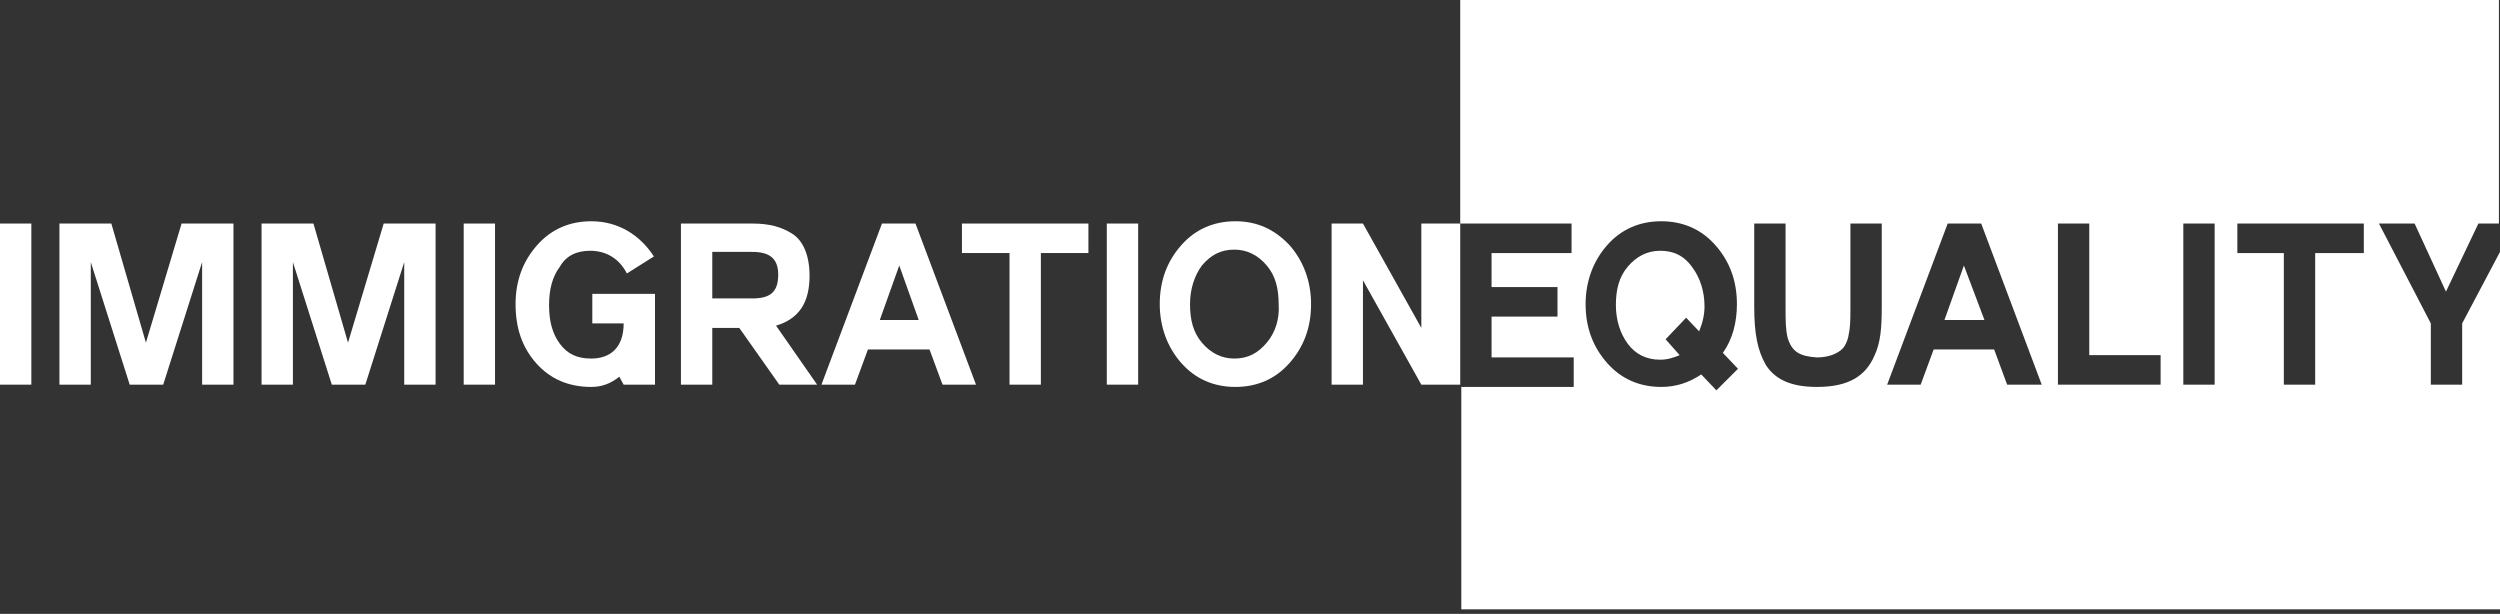 <?xml version="1.0" encoding="UTF-8"?>
<svg width="224" height="55" viewBox="0 0 224 55" fill="none" xmlns="http://www.w3.org/2000/svg">
<rect x="0" y="0" width="224" height="55" fill="#333333" stroke="none"/>
<path d="M2.808 20.029H0V34.465H2.808V20.029Z" fill="white"/>
<path d="M13.074 30.704L9.975 20.029H5.326V34.465H8.135V23.485L11.621 34.465H14.623L18.11 23.485V34.465H20.918V20.029H16.27L13.074 30.704Z" fill="white"/>
<path d="M31.183 30.704L28.084 20.029H23.436V34.465H26.244V23.485L29.73 34.465H32.733L36.219 23.485V34.465H39.028V20.029H34.379L31.183 30.704Z" fill="white"/>
<path d="M44.355 20.029H41.547V34.465H44.355V20.029Z" fill="white"/>
<path d="M52.878 22.469C54.33 22.469 55.492 23.18 56.17 24.502L58.591 22.977C57.332 21.045 55.395 19.825 52.974 19.825C51.038 19.825 49.391 20.537 48.132 21.96C46.873 23.384 46.195 25.112 46.195 27.247C46.195 29.382 46.776 31.11 48.035 32.534C49.294 33.957 50.941 34.669 52.974 34.669C53.943 34.669 54.718 34.364 55.492 33.754L55.88 34.465H58.688V26.332H53.071V28.975H55.88C55.88 31.212 54.621 32.127 52.974 32.127C51.715 32.127 50.844 31.72 50.166 30.805C49.488 29.89 49.197 28.772 49.197 27.349C49.197 25.925 49.488 24.807 50.166 23.892C50.747 22.875 51.715 22.469 52.878 22.469Z" fill="white"/>
<path d="M72.536 24.705C72.536 22.875 71.955 21.554 70.987 20.944C70.018 20.334 68.953 20.029 67.403 20.029H61.012V34.465H63.82V29.382H66.241L69.825 34.465H73.214L69.534 29.179C71.568 28.569 72.536 27.145 72.536 24.705ZM67.403 26.739H63.82V22.57H67.403C68.856 22.57 69.728 23.079 69.728 24.604C69.728 26.23 68.953 26.739 67.403 26.739Z" fill="white"/>
<path d="M79.025 20.029L73.602 34.465H76.604L77.766 31.314H83.286L84.448 34.465H87.45L82.027 20.029H79.025ZM78.831 28.67L80.574 23.79L82.317 28.67H78.831Z" fill="white"/>
<path d="M86.191 22.672H90.453V34.465H93.261V22.672H97.522V20.029H86.191V22.672Z" fill="white"/>
<path d="M101.978 20.029H99.17V34.465H101.978V20.029Z" fill="white"/>
<path d="M110.693 19.825C108.756 19.825 107.11 20.537 105.851 21.96C104.592 23.384 103.914 25.112 103.914 27.247C103.914 29.28 104.592 31.11 105.851 32.534C107.11 33.957 108.756 34.669 110.693 34.669C112.63 34.669 114.276 33.957 115.535 32.534C116.794 31.11 117.472 29.382 117.472 27.247C117.472 25.214 116.794 23.384 115.535 21.96C114.18 20.537 112.63 19.825 110.693 19.825ZM113.502 30.704C112.727 31.619 111.855 32.127 110.596 32.127C109.434 32.127 108.466 31.619 107.691 30.704C106.916 29.789 106.626 28.67 106.626 27.247C106.626 25.925 107.013 24.705 107.691 23.79C108.466 22.875 109.337 22.367 110.596 22.367C111.758 22.367 112.727 22.875 113.502 23.79C114.276 24.705 114.567 25.824 114.567 27.247C114.664 28.569 114.276 29.789 113.502 30.704Z" fill="white"/>
<path d="M127.351 29.382L122.121 20.029H119.312V34.465H122.121V25.112L127.351 34.465H130.837V20.029H127.351V29.382Z" fill="white"/>
<path d="M174.223 28.67H177.806L175.966 23.79L174.223 28.67Z" fill="white"/>
<path d="M148.754 22.469C147.592 22.469 146.623 22.977 145.848 23.892C145.074 24.807 144.783 25.925 144.783 27.349C144.783 28.67 145.171 29.89 145.848 30.805C146.526 31.72 147.495 32.229 148.754 32.229C149.432 32.229 150.013 32.025 150.497 31.822L149.238 30.399L151.078 28.467L152.24 29.687C152.531 28.975 152.724 28.264 152.724 27.45C152.724 26.129 152.337 24.909 151.659 23.994C150.884 22.875 149.916 22.469 148.754 22.469Z" fill="white"/>
<path d="M219.158 26.129L222.063 20.029H223.903V0H130.836V20.029H140.811V22.672H133.644V25.722H139.552V28.365H133.644V32.025H141.005V34.669H130.933V54.596H224V22.57L220.611 28.975V34.465H217.802V28.975L213.154 20.029H216.349L219.158 26.129ZM153.788 34.974L152.432 33.55C151.367 34.262 150.205 34.669 148.849 34.669C146.912 34.669 145.266 33.957 144.007 32.534C142.748 31.11 142.07 29.382 142.07 27.247C142.07 25.214 142.748 23.384 144.007 21.96C145.266 20.537 146.912 19.825 148.849 19.825C150.786 19.825 152.432 20.537 153.691 21.96C154.95 23.384 155.628 25.112 155.628 27.247C155.628 28.874 155.241 30.399 154.369 31.619L155.725 33.042L153.788 34.974ZM168.605 27.45C168.605 29.382 168.508 30.704 167.927 31.924C167.153 33.652 165.7 34.669 162.795 34.669C160.567 34.669 159.114 34.059 158.243 32.737C157.468 31.415 157.178 29.89 157.178 27.45V20.029H159.986V27.45C159.986 28.772 159.986 29.484 160.18 30.297C160.567 31.517 161.245 31.924 162.795 32.025C163.957 32.025 164.731 31.619 165.119 31.212C165.312 31.009 165.506 30.602 165.603 30.195C165.797 29.28 165.797 28.772 165.797 27.45V20.029H168.605V27.45ZM179.839 34.465L178.677 31.314H173.254L172.092 34.465H169.089L174.513 20.029H177.515L182.938 34.465H179.839ZM193.591 34.465H184.391V20.029H187.199V31.822H193.591V34.465ZM198.336 34.465H195.625V20.029H198.433V34.465H198.336ZM211.701 22.672H207.44V34.465H204.631V22.672H200.467V20.029H211.798V22.672H211.701Z" fill="white"/>
</svg>
